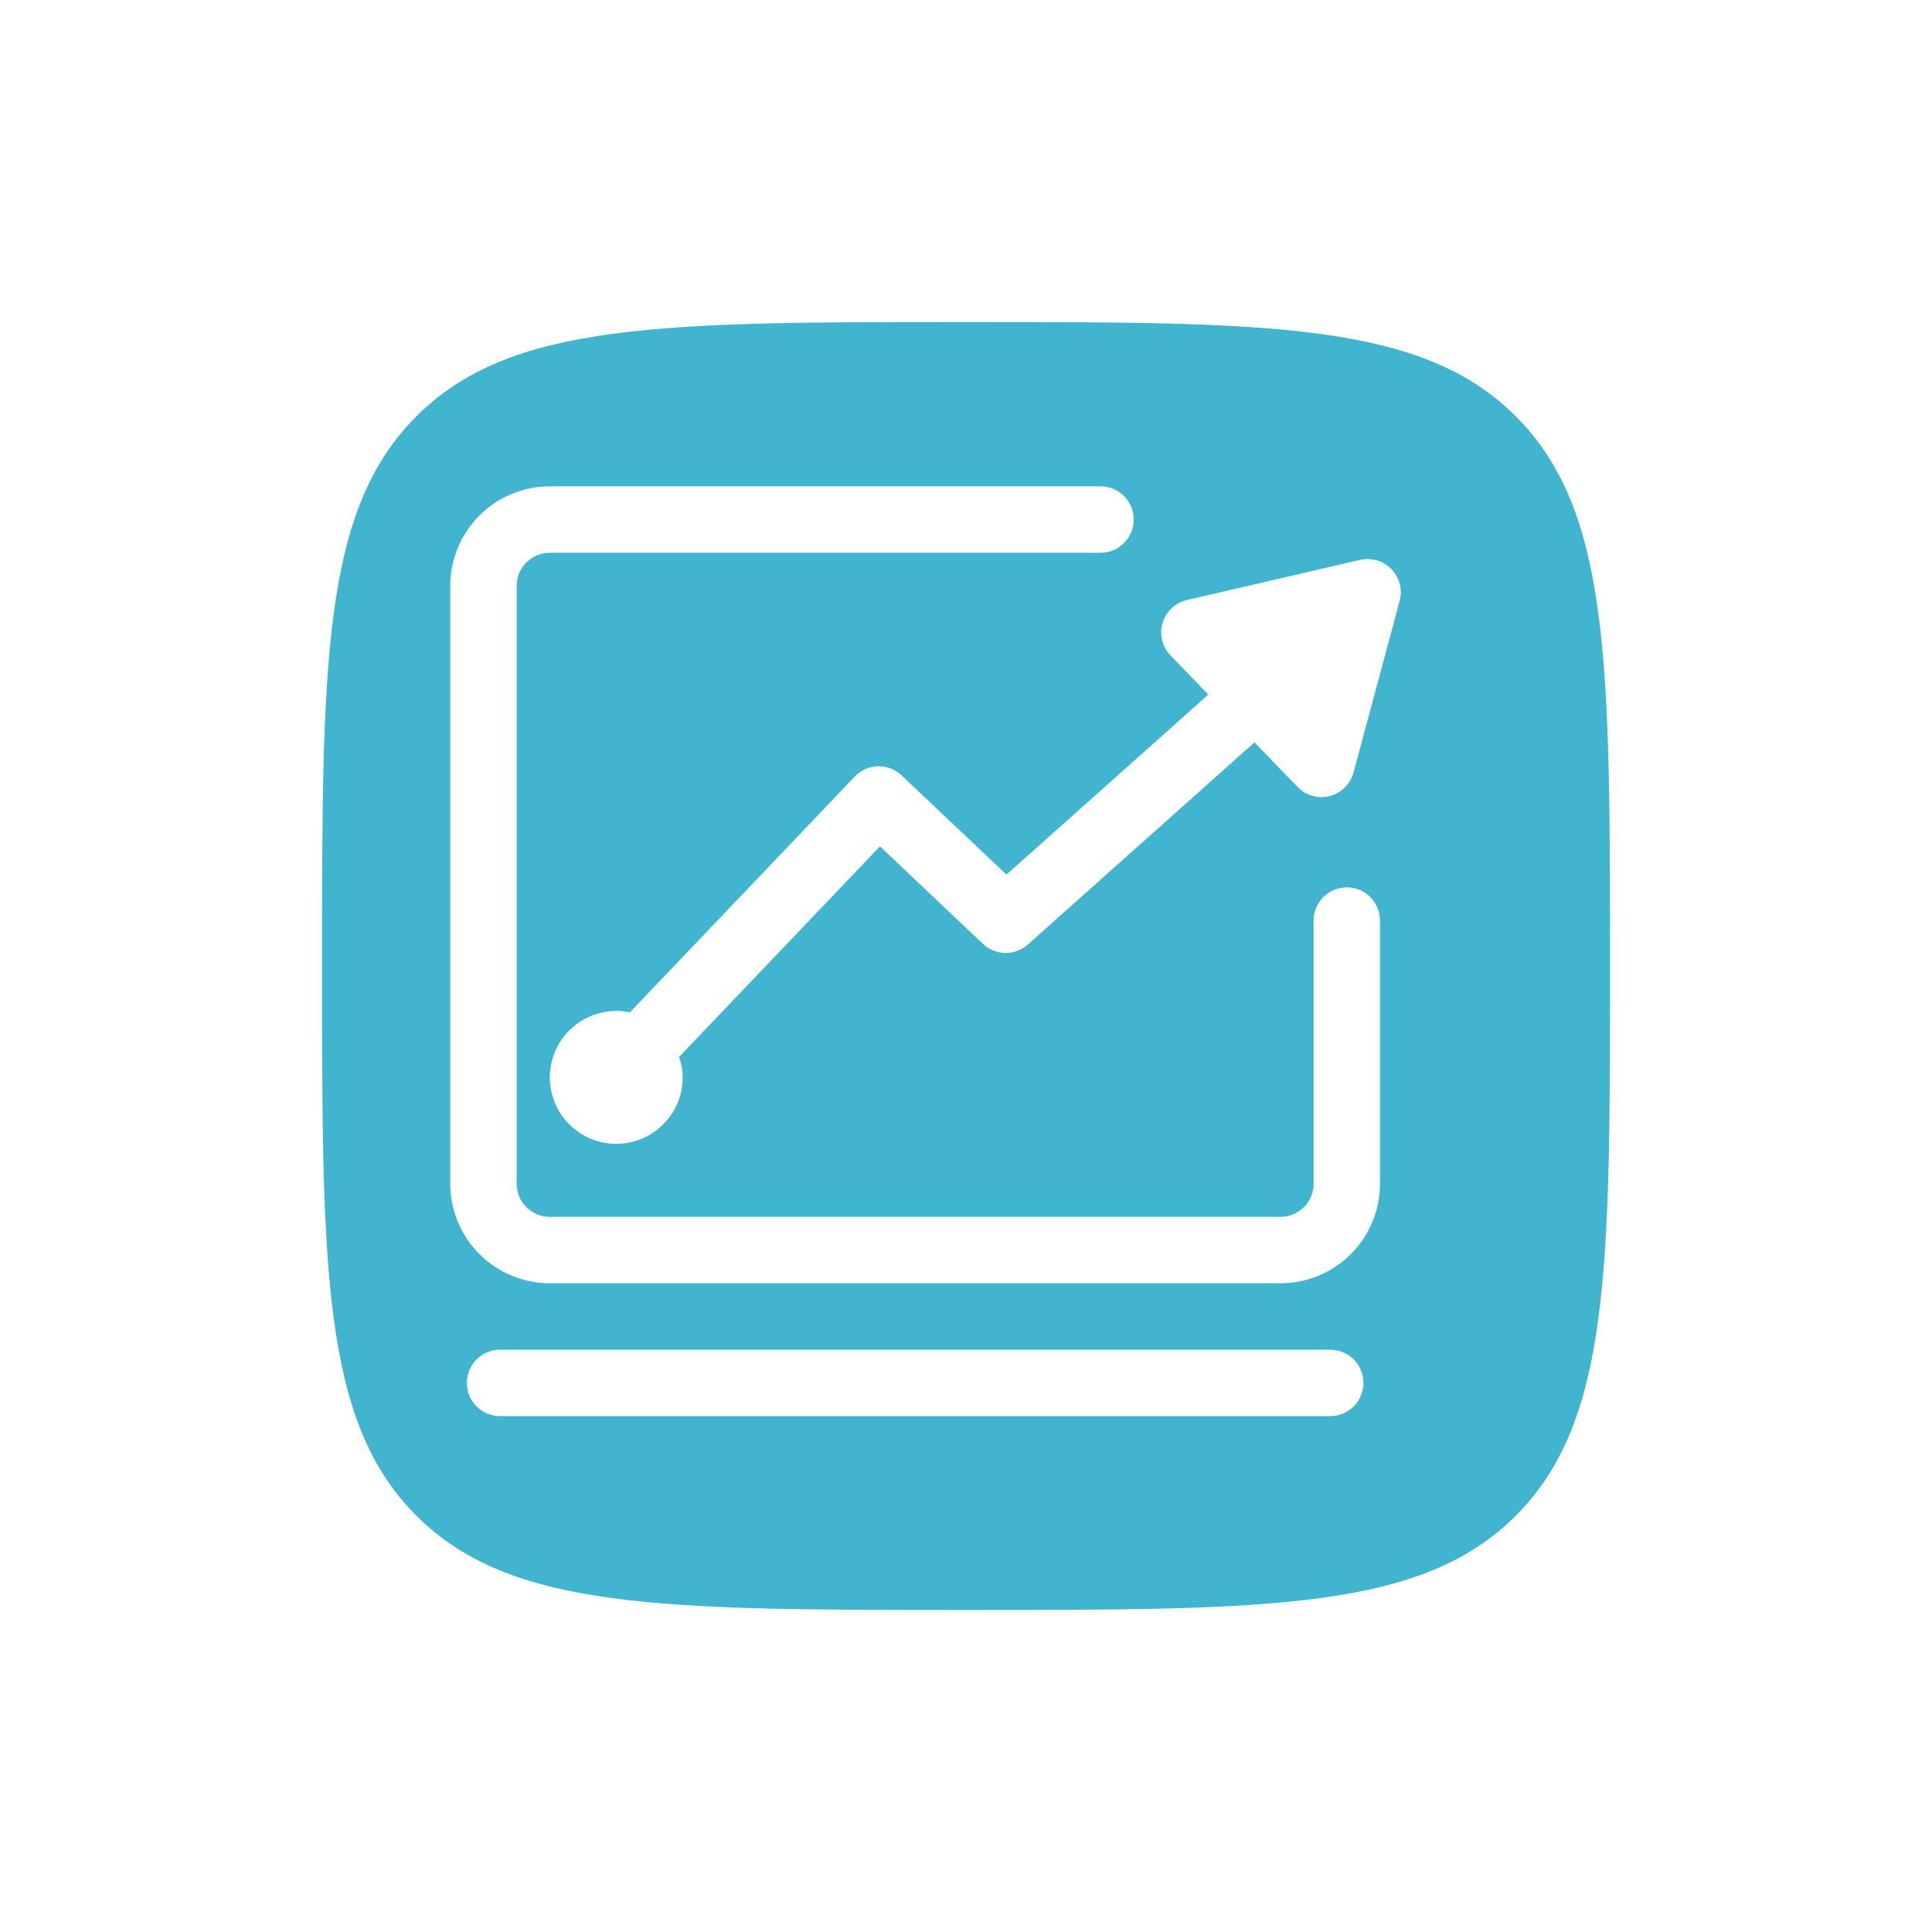 <svg width="40" height="40" viewBox="0 0 40 40" fill="none" xmlns="http://www.w3.org/2000/svg" xmlns:xlink="http://www.w3.org/1999/xlink">
	<desc>
			Created with Pixso.
	</desc>
	<defs>
		<clipPath id="clip148_44100">
			<rect id="数据看板" width="22" height="22" transform="translate(7.947 8.694)" fill="white"/>
		</clipPath>
	</defs>
	<path id="减去顶层" d="M8.621 31.381C10.572 33.333 13.717 33.333 20.002 33.333C26.287 33.333 29.43 33.333 31.383 31.381C33.334 29.428 33.334 26.285 33.334 20C33.334 13.715 33.334 10.572 31.383 8.619C29.43 6.667 26.287 6.667 20.002 6.667C13.717 6.667 10.572 6.667 8.621 8.619C6.668 10.572 6.668 13.715 6.668 20C6.668 26.285 6.668 29.428 8.621 31.381ZM27.621 18.424C27.705 18.389 27.793 18.372 27.885 18.372C27.93 18.372 27.975 18.376 28.018 18.385C28.062 18.394 28.105 18.407 28.146 18.424C28.23 18.459 28.307 18.509 28.371 18.573C28.436 18.638 28.484 18.712 28.52 18.796C28.537 18.838 28.551 18.881 28.559 18.925C28.566 18.969 28.572 19.014 28.572 19.059L28.572 24.506C28.572 24.642 28.559 24.776 28.531 24.909C28.506 25.042 28.467 25.171 28.414 25.296C28.363 25.421 28.299 25.54 28.225 25.652C28.148 25.765 28.062 25.869 27.967 25.965C27.92 26.013 27.869 26.058 27.818 26.101C27.766 26.144 27.711 26.184 27.654 26.221C27.543 26.297 27.424 26.36 27.299 26.412C27.174 26.464 27.045 26.503 26.912 26.529C26.779 26.556 26.645 26.569 26.51 26.569L11.385 26.569C11.248 26.569 11.115 26.556 10.982 26.529C10.85 26.503 10.721 26.464 10.596 26.412C10.469 26.36 10.352 26.297 10.238 26.221C10.125 26.146 10.021 26.061 9.926 25.965C9.83 25.869 9.744 25.765 9.67 25.652C9.594 25.54 9.531 25.421 9.479 25.296C9.428 25.171 9.387 25.042 9.361 24.909C9.334 24.776 9.322 24.642 9.322 24.506L9.322 12.132C9.322 11.996 9.334 11.862 9.361 11.729C9.387 11.596 9.428 11.467 9.479 11.342C9.531 11.217 9.594 11.098 9.67 10.986C9.744 10.873 9.83 10.769 9.926 10.673C10.021 10.577 10.125 10.492 10.238 10.416C10.352 10.341 10.469 10.278 10.596 10.226C10.721 10.174 10.85 10.135 10.982 10.108C11.115 10.082 11.248 10.069 11.385 10.069L22.785 10.069C22.877 10.069 22.963 10.086 23.049 10.121C23.133 10.156 23.207 10.206 23.271 10.27C23.303 10.303 23.332 10.337 23.357 10.374C23.381 10.412 23.402 10.451 23.42 10.493C23.455 10.578 23.473 10.665 23.473 10.757C23.473 10.848 23.455 10.935 23.42 11.02C23.385 11.104 23.336 11.178 23.271 11.243C23.207 11.307 23.133 11.357 23.049 11.392C22.963 11.427 22.877 11.444 22.785 11.444L11.385 11.444C11.293 11.444 11.205 11.461 11.121 11.496C11.037 11.531 10.963 11.581 10.898 11.645C10.834 11.71 10.783 11.784 10.748 11.868C10.715 11.953 10.697 12.04 10.697 12.132L10.697 24.506C10.697 24.598 10.715 24.685 10.748 24.77C10.783 24.854 10.834 24.928 10.898 24.993C10.93 25.025 10.965 25.053 11.002 25.078C11.039 25.103 11.078 25.124 11.121 25.142C11.205 25.177 11.293 25.194 11.385 25.194L26.51 25.194C26.6 25.194 26.688 25.177 26.771 25.142C26.855 25.107 26.932 25.057 26.996 24.993C27.061 24.928 27.109 24.854 27.145 24.77C27.18 24.685 27.197 24.598 27.197 24.506L27.197 19.059C27.197 18.968 27.215 18.881 27.248 18.796C27.283 18.712 27.334 18.638 27.398 18.573C27.463 18.509 27.537 18.459 27.621 18.424ZM28.984 12.107C28.963 12.018 28.926 11.936 28.873 11.862C28.848 11.825 28.818 11.791 28.785 11.761L28.785 11.761C28.752 11.73 28.717 11.703 28.678 11.679C28.602 11.63 28.518 11.599 28.428 11.584C28.338 11.569 28.248 11.572 28.158 11.592L24.574 12.423C24.453 12.451 24.348 12.507 24.258 12.592C24.168 12.677 24.105 12.779 24.07 12.898C24.035 13.016 24.031 13.136 24.062 13.256C24.092 13.377 24.148 13.481 24.234 13.57L25.018 14.38L20.838 18.108L18.666 16.053C18.602 15.991 18.525 15.943 18.439 15.91C18.355 15.878 18.268 15.863 18.176 15.865C18.086 15.867 17.998 15.887 17.916 15.924C17.832 15.961 17.76 16.012 17.697 16.078L13.041 20.96C12.854 20.921 12.668 20.921 12.48 20.96C12.295 20.998 12.123 21.073 11.967 21.182C11.81 21.292 11.684 21.428 11.584 21.591C11.486 21.753 11.424 21.929 11.396 22.118C11.371 22.307 11.383 22.493 11.435 22.676C11.486 22.86 11.572 23.026 11.691 23.173C11.752 23.247 11.818 23.314 11.891 23.373C11.963 23.431 12.041 23.483 12.125 23.527C12.295 23.614 12.475 23.665 12.664 23.678C12.76 23.685 12.854 23.681 12.945 23.669L12.945 23.669C13.039 23.656 13.129 23.634 13.219 23.602C13.398 23.538 13.559 23.441 13.697 23.311C13.836 23.181 13.943 23.029 14.02 22.854C14.096 22.68 14.135 22.497 14.135 22.306C14.135 22.157 14.105 22.017 14.06 21.883L18.219 17.523L20.35 19.541C20.412 19.601 20.484 19.646 20.564 19.679C20.645 19.711 20.727 19.728 20.812 19.729C20.898 19.731 20.982 19.716 21.062 19.686C21.145 19.656 21.217 19.612 21.281 19.555L25.973 15.37L26.865 16.293C26.951 16.382 27.053 16.443 27.172 16.477C27.291 16.511 27.41 16.512 27.531 16.481C27.65 16.45 27.754 16.391 27.842 16.304C27.887 16.26 27.924 16.213 27.953 16.161C27.984 16.109 28.008 16.054 28.023 15.994L28.979 12.44C29.008 12.329 29.01 12.218 28.984 12.107ZM10.354 27.944L27.541 27.944C27.631 27.944 27.719 27.961 27.803 27.996C27.887 28.031 27.963 28.081 28.027 28.145C28.092 28.21 28.141 28.284 28.176 28.368C28.211 28.453 28.229 28.54 28.229 28.631C28.229 28.723 28.211 28.81 28.176 28.895C28.141 28.979 28.092 29.053 28.027 29.118C27.963 29.182 27.887 29.232 27.803 29.267C27.762 29.284 27.719 29.297 27.674 29.306C27.631 29.315 27.586 29.319 27.541 29.319L10.354 29.319C10.307 29.319 10.262 29.315 10.219 29.306C10.176 29.297 10.133 29.284 10.09 29.267C10.006 29.232 9.932 29.182 9.867 29.118C9.803 29.053 9.752 28.979 9.717 28.895C9.684 28.81 9.666 28.723 9.666 28.631C9.666 28.54 9.684 28.453 9.717 28.368C9.752 28.284 9.803 28.21 9.867 28.145C9.932 28.081 10.006 28.031 10.09 27.996C10.174 27.961 10.262 27.944 10.354 27.944Z" clip-rule="evenodd" fill-rule="evenodd" fill="#41B4CF" fill-opacity="1"/>
</svg>
